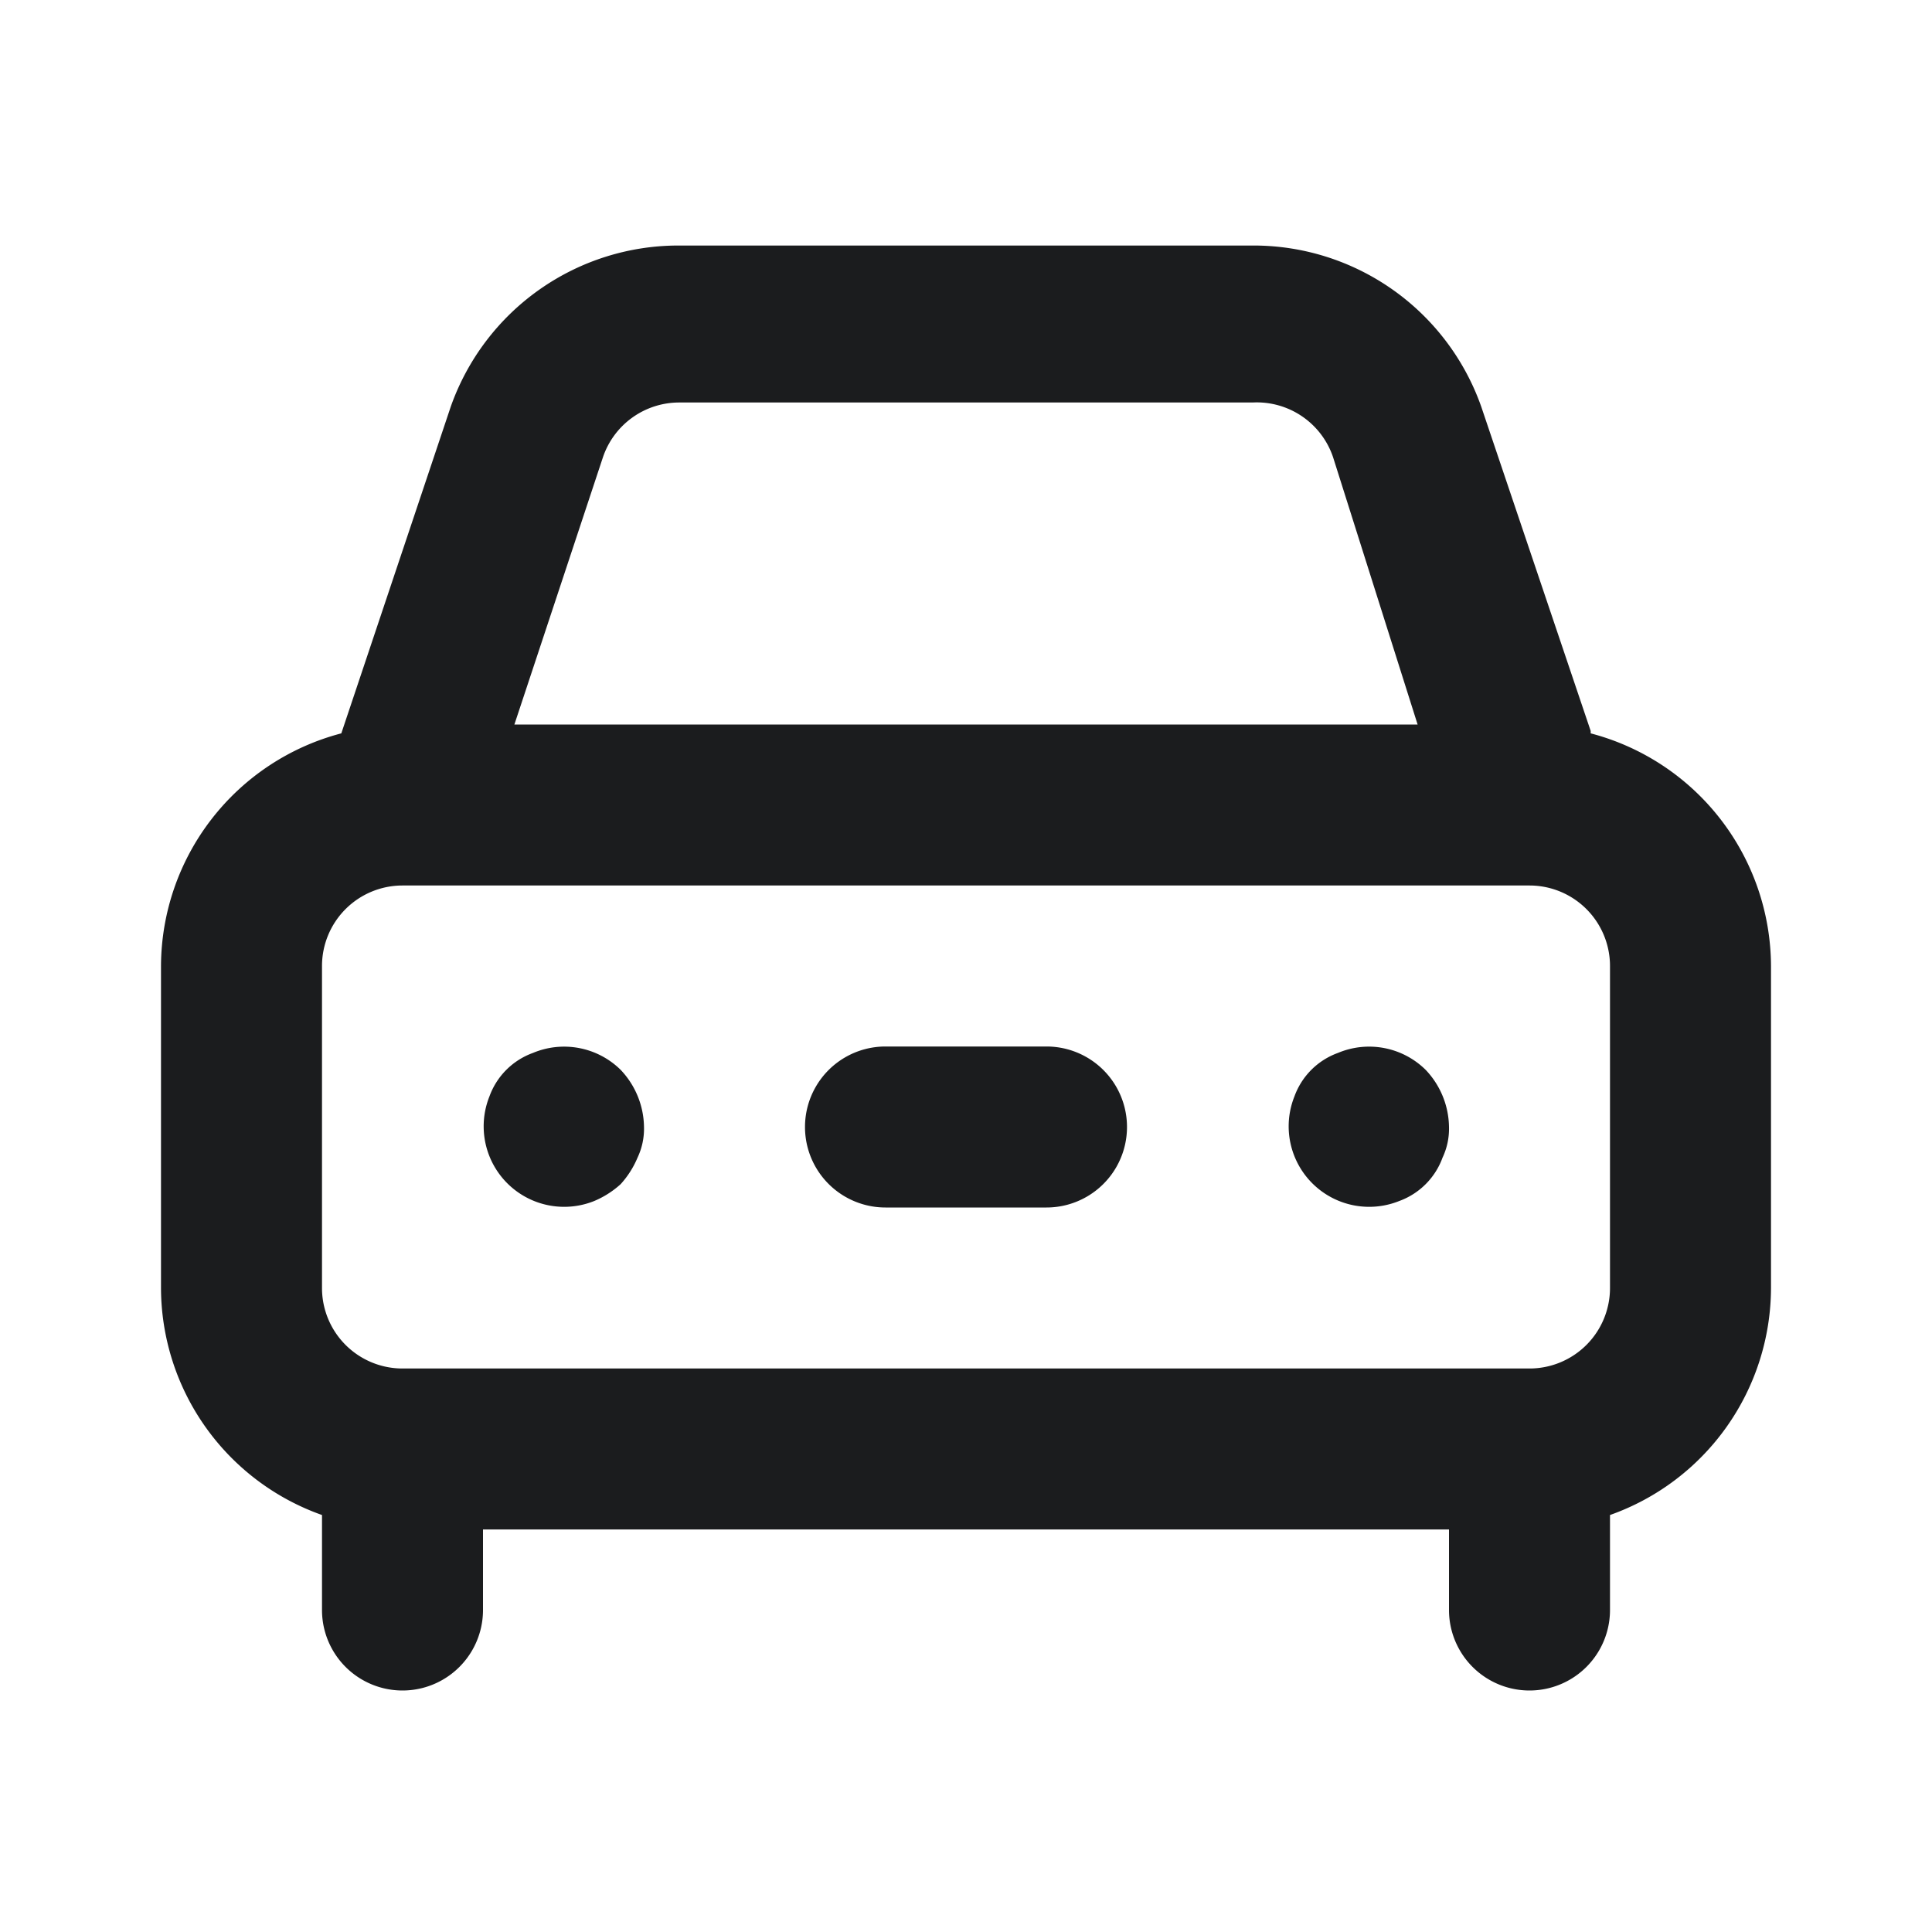<svg width="24" height="24" fill="none" xmlns="http://www.w3.org/2000/svg"><path d="M6.62 13.08a.9.9 0 00-.54.54 1 1 0 001.3 1.3 1.15 1.15 0 00.33-.21 1.15 1.15 0 00.21-.33A.84.84 0 008 14a1.05 1.05 0 00-.29-.71 1 1 0 00-1.09-.21zm13.14-4L18.4 5.05a3 3 0 00-2.84-2H8.44a3 3 0 00-2.84 2L4.24 9.11A3 3 0 002 12v4a3 3 0 002 2.82V20a1 1 0 102 0v-1h12v1a1 1 0 002 0v-1.18A3 3 0 0022 16v-4a3 3 0 00-2.24-2.89v-.03zM7.49 5.68A1 1 0 018.44 5h7.12a1 1 0 011 .68L17.61 9H6.39l1.1-3.32zM20 16a1 1 0 01-1 1H5a1 1 0 01-1-1v-4a1 1 0 011-1h14a1 1 0 011 1v4zm-3.38-2.92a.9.9 0 00-.54.54 1 1 0 001.3 1.3.9.9 0 00.54-.54A.84.84 0 0018 14a1.05 1.05 0 00-.29-.71.999.999 0 00-1.09-.21zM13 13h-2a1 1 0 000 2h2a1 1 0 000-2z" fill="#1B1C1E"/></svg>